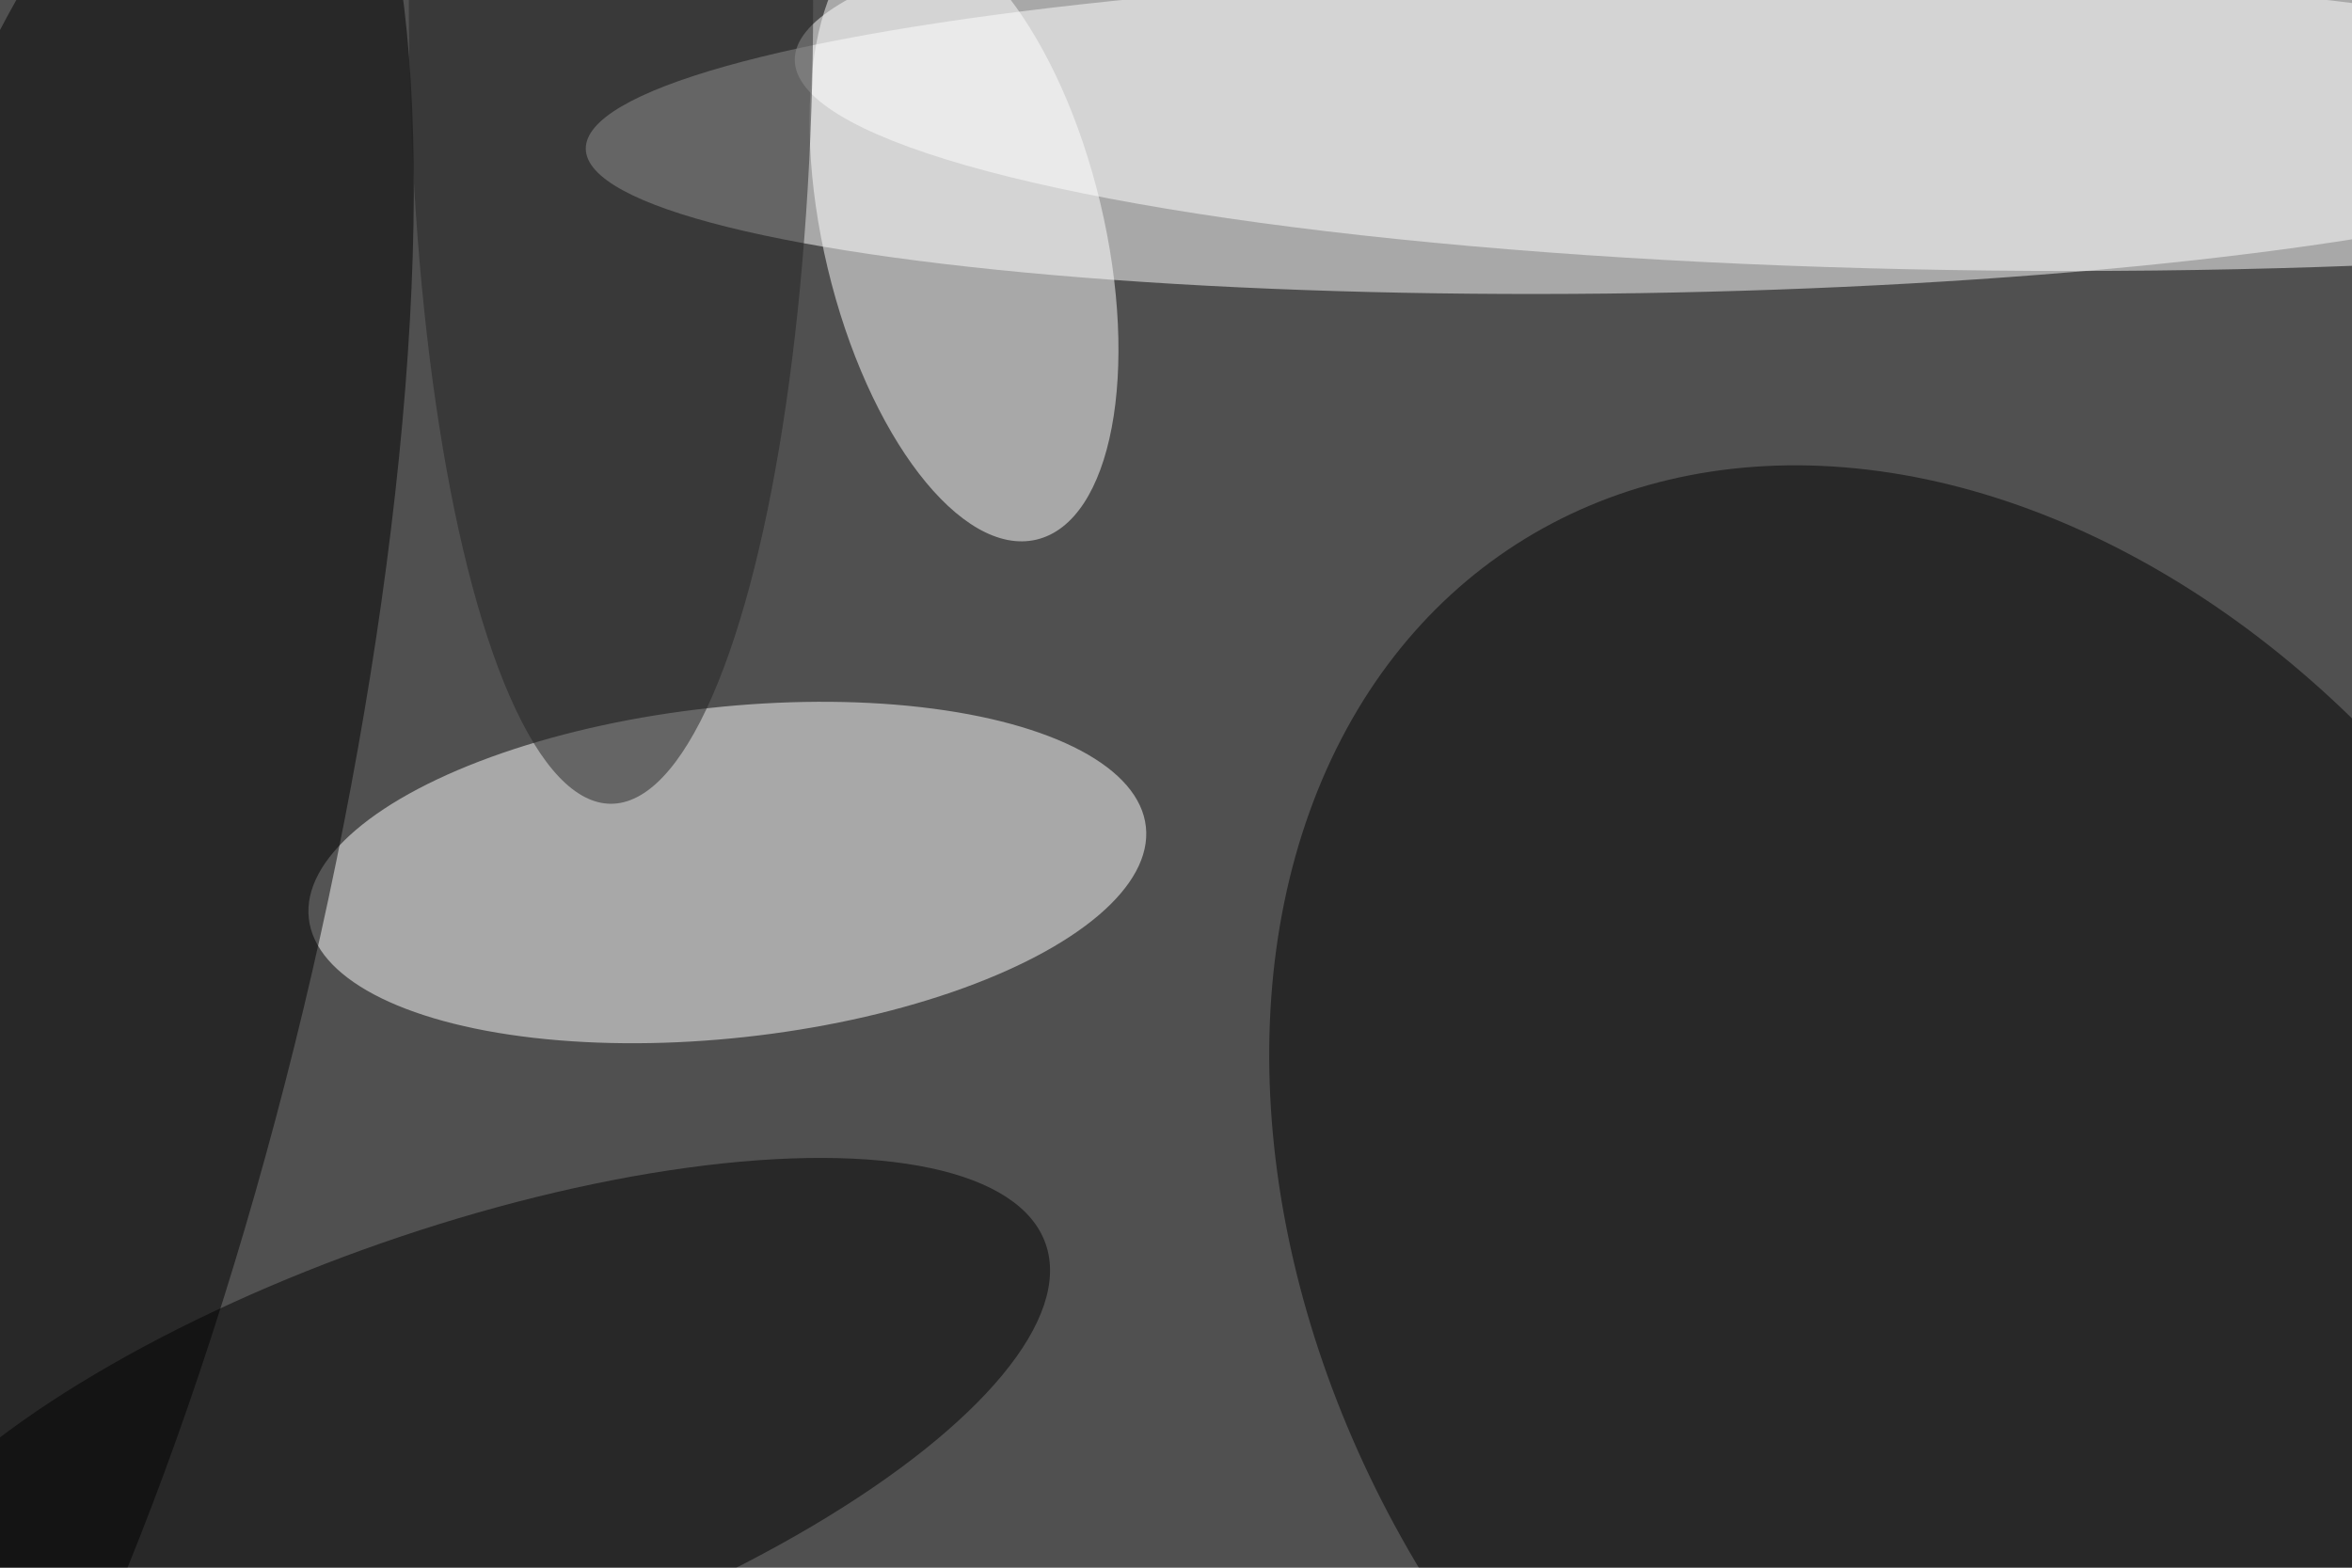 <svg xmlns="http://www.w3.org/2000/svg" viewBox="0 0 6000 4000"><filter id="b"><feGaussianBlur stdDeviation="12" /></filter><path d="M0 0h6e3v4e3H0z" fill="#505050" /><g filter="url(#b)" transform="scale(23.438) translate(0.5 0.5)"><g transform="translate(177.769 13.897) rotate(179.091) scale(114.527 17.516)"><ellipse fill="#fff" fill-opacity=".502" cx="0" cy="0" rx="1" ry="1" /></g><g transform="translate(78.664 94.484) rotate(-6.244) scale(45.827 18.012)"><ellipse fill="#fff" fill-opacity=".502" cx="0" cy="0" rx="1" ry="1" /></g><g transform="translate(214.197 135.977) rotate(147.223) scale(69.245 91.818)"><ellipse fill="#000" fill-opacity=".502" cx="0" cy="0" rx="1" ry="1" /></g><ellipse fill="#fff" fill-opacity=".502" cx="225" cy="6" rx="139" ry="23" /><g transform="translate(1.179 97.868) rotate(283.017) scale(128.471 33.143)"><ellipse fill="#000" fill-opacity=".502" cx="0" cy="0" rx="1" ry="1" /></g><g transform="translate(104.423 25.15) rotate(166.571) scale(15.255 34.021)"><ellipse fill="#fff" fill-opacity=".502" cx="0" cy="0" rx="1" ry="1" /></g><g transform="translate(48.916 157.338) rotate(160.802) scale(68.188 23.851)"><ellipse fill="#000" fill-opacity=".502" cx="0" cy="0" rx="1" ry="1" /></g><ellipse fill="#232323" fill-opacity=".502" cx="66" cy="0" rx="22" ry="87" /></g></svg>